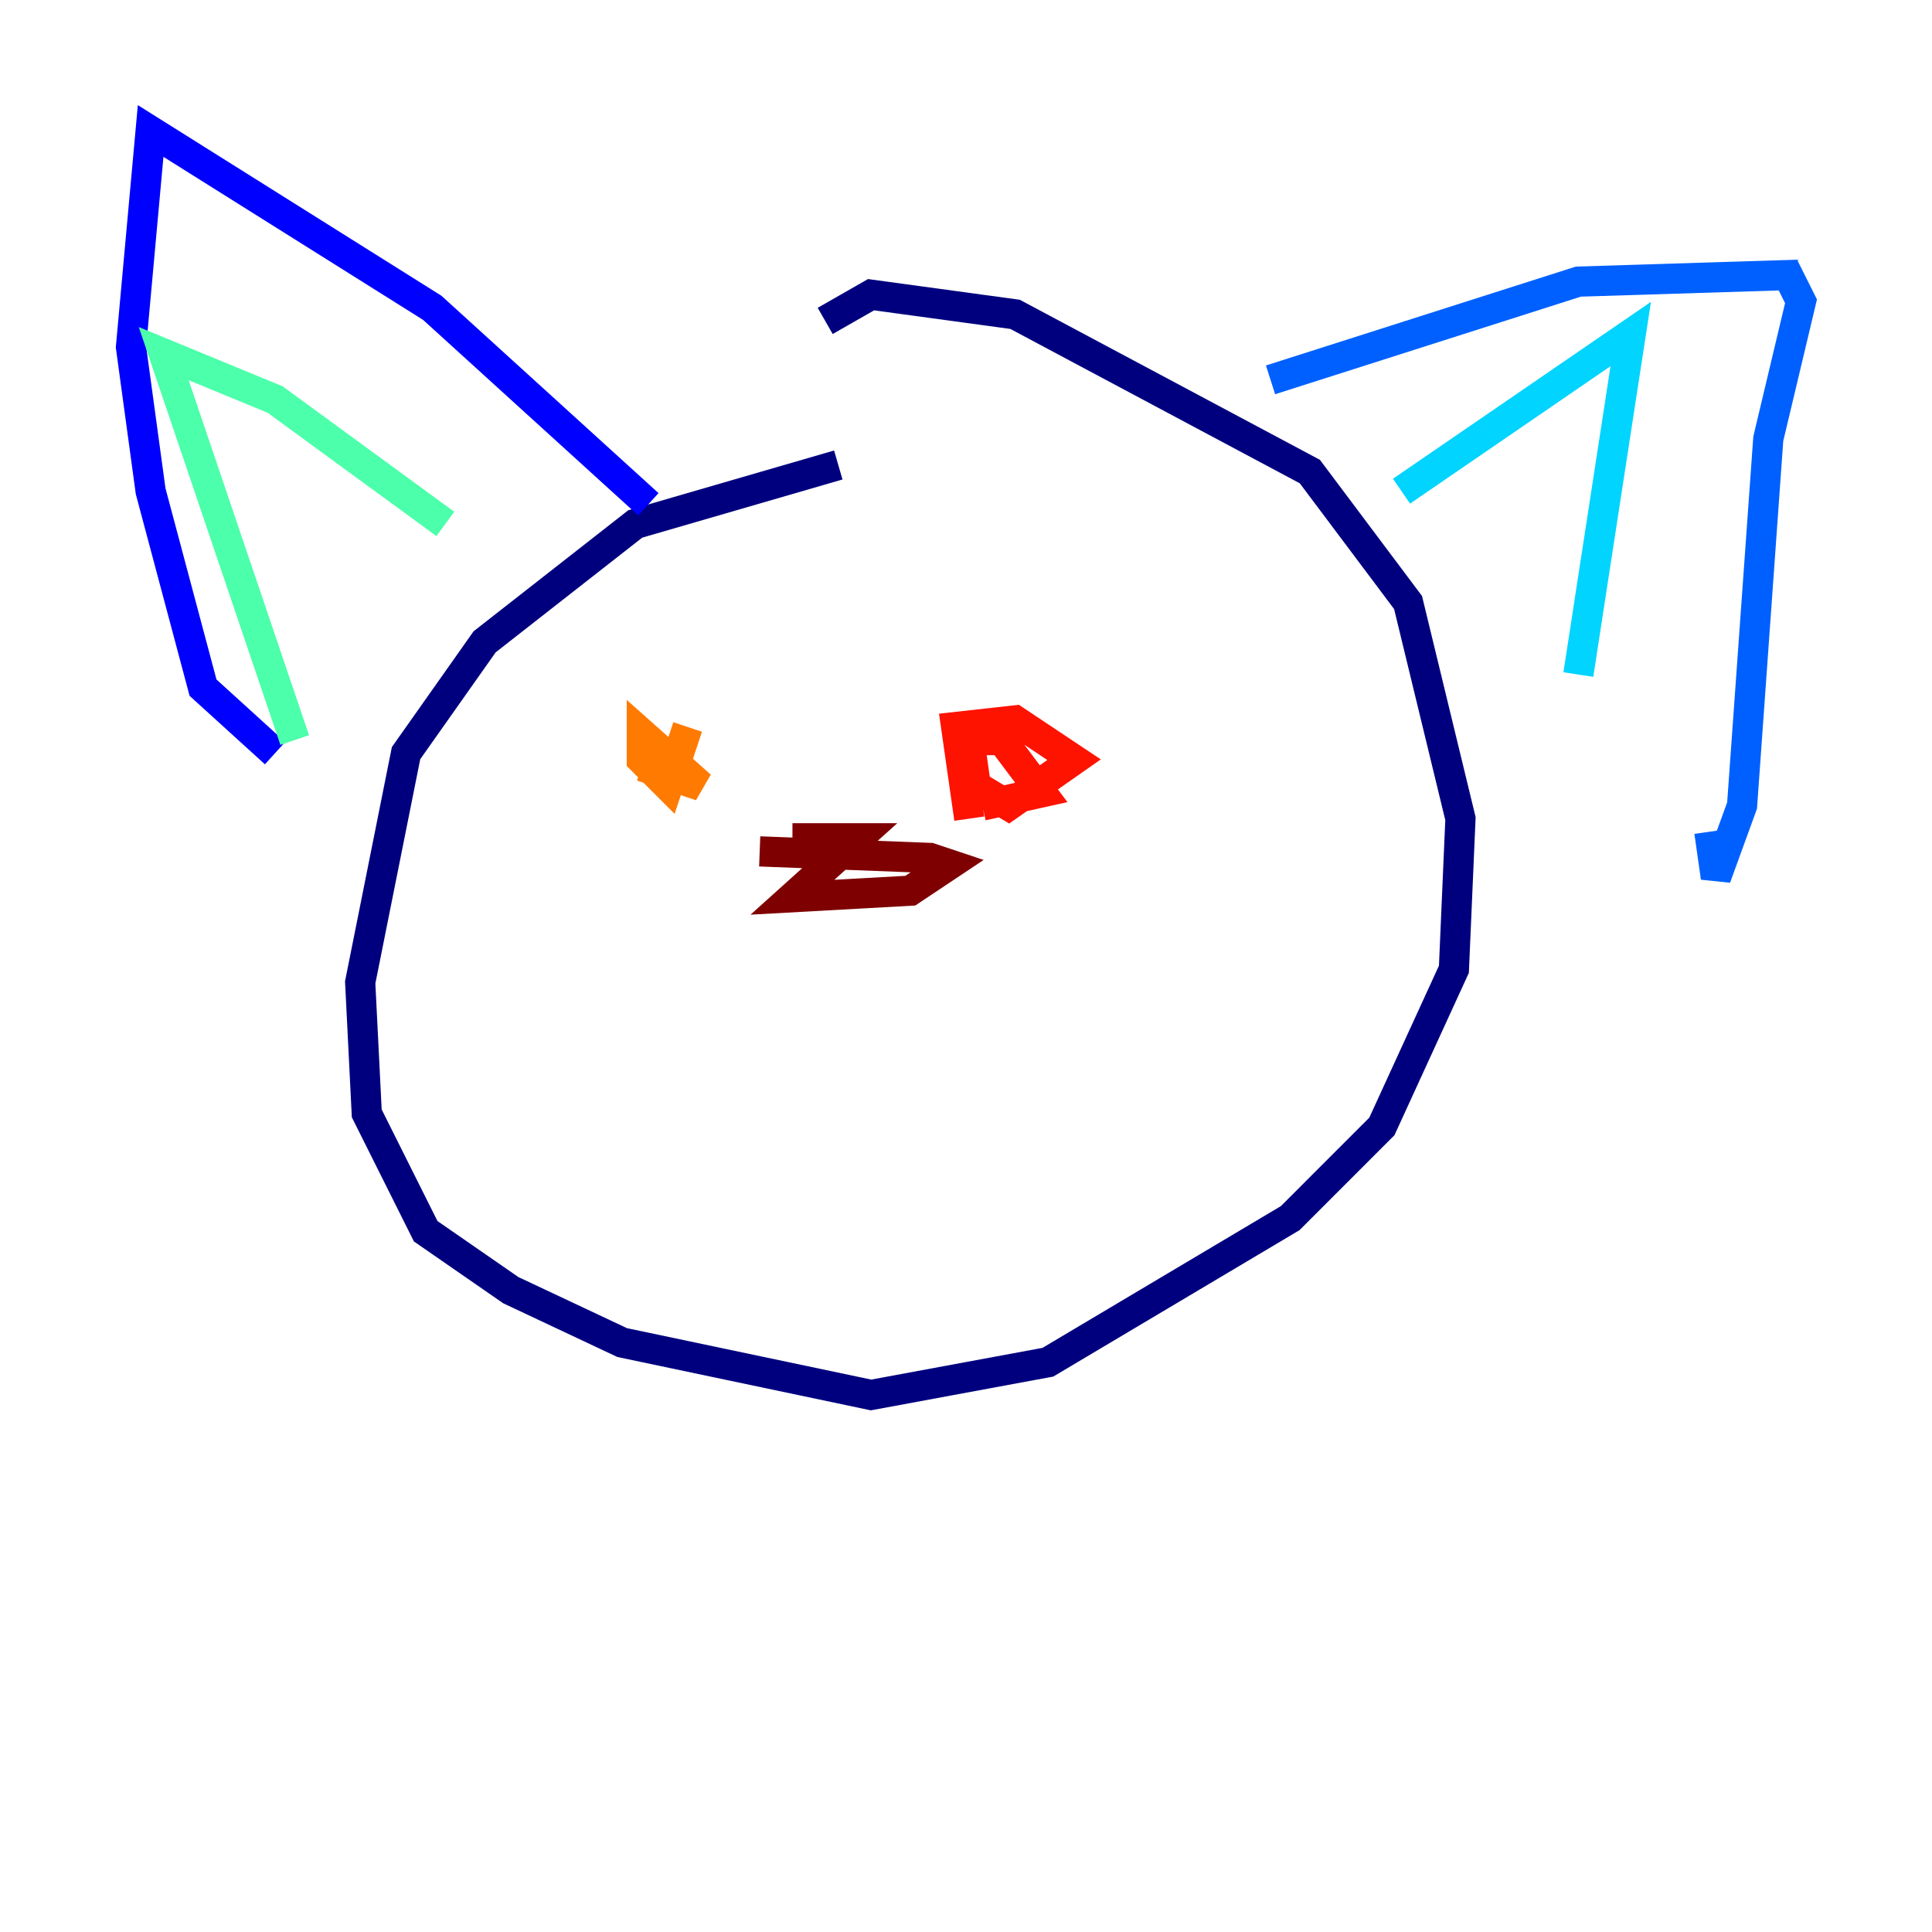 <?xml version="1.0" encoding="utf-8" ?>
<svg baseProfile="tiny" height="128" version="1.2" viewBox="0,0,128,128" width="128" xmlns="http://www.w3.org/2000/svg" xmlns:ev="http://www.w3.org/2001/xml-events" xmlns:xlink="http://www.w3.org/1999/xlink"><defs /><polyline fill="none" points="55.539,30.807 42.088,34.712 32.108,42.522 26.902,49.898 23.864,65.085 24.298,73.763 28.203,81.573 33.844,85.478 41.22,88.949 57.709,92.42 69.424,90.251 85.478,80.705 91.552,74.63 96.325,64.217 96.759,54.237 93.288,39.919 86.78,31.241 67.254,20.827 57.709,19.525 54.671,21.261" stroke="#00007f" stroke-width="2" /><polyline fill="none" points="42.956,33.41 28.637,20.393 9.98,8.678 8.678,22.997 9.98,32.542 13.451,45.559 18.224,49.898" stroke="#0000fe" stroke-width="2" /><polyline fill="none" points="84.176,25.166 104.57,18.658 118.454,18.224 119.322,19.959 117.153,29.071 115.417,53.37 113.681,58.142 113.248,55.105" stroke="#0060ff" stroke-width="2" /><polyline fill="none" points="92.854,32.542 108.041,22.129 104.57,44.691" stroke="#00d4ff" stroke-width="2" /><polyline fill="none" points="29.505,34.712 18.224,26.468 10.848,23.43 19.525,49.031" stroke="#4cffaa" stroke-width="2" /><polyline fill="none" points="44.258,47.729 44.258,47.729" stroke="#aaff4c" stroke-width="2" /><polyline fill="none" points="67.254,50.766 67.254,50.766" stroke="#ffe500" stroke-width="2" /><polyline fill="none" points="45.559,48.163 44.258,52.068 42.522,50.332 42.522,48.597 46.427,52.068 42.522,50.766" stroke="#ff7a00" stroke-width="2" /><polyline fill="none" points="64.217,54.237 63.349,48.163 67.254,47.729 71.159,50.332 66.82,53.37 64.651,52.068 64.217,49.031 66.386,49.031 68.99,52.502 65.085,53.37" stroke="#fe1200" stroke-width="2" /><polyline fill="none" points="50.332,56.407 61.614,56.841 62.915,57.275 60.312,59.01 52.502,59.444 56.841,55.539 52.502,55.539" stroke="#7f0000" stroke-width="2" /></svg>